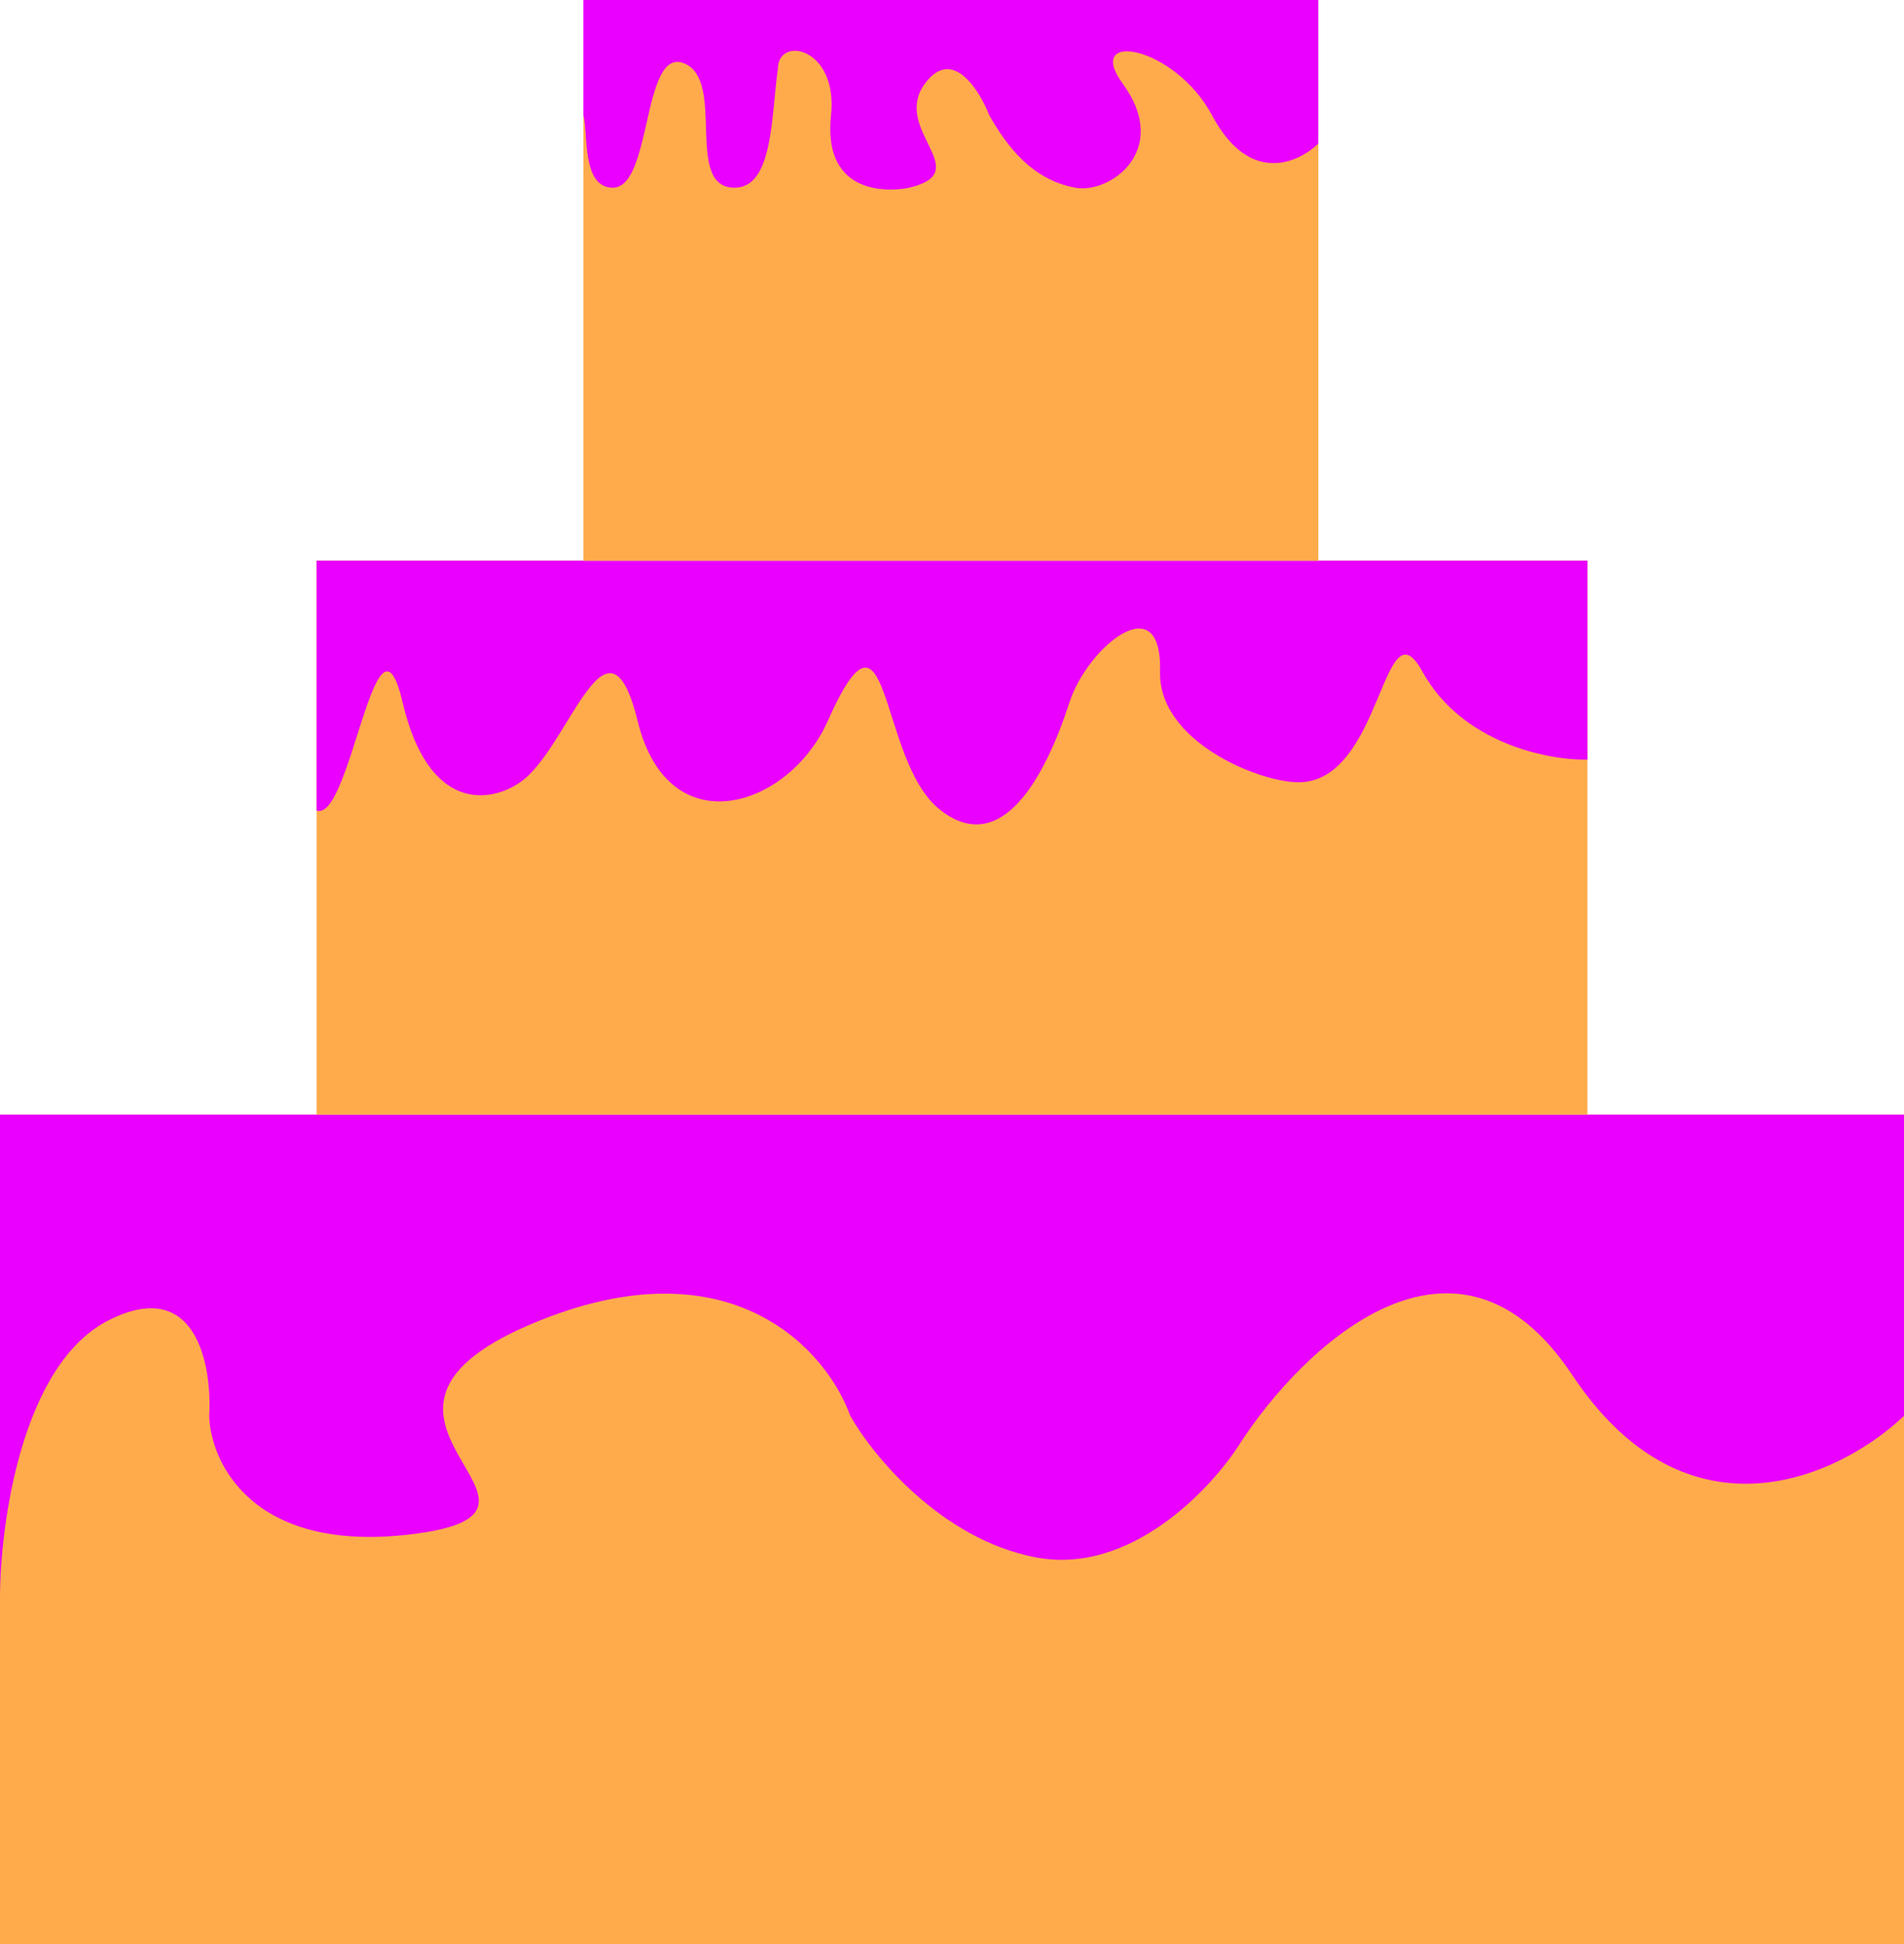 <svg width="842" height="860" viewBox="0 0 842 860" fill="none" xmlns="http://www.w3.org/2000/svg">
<rect y="493" width="842" height="367" fill="#FFAB4C"/>
<path d="M842 493H0V707C0 674.025 9.652 603.23 48.258 583.849C86.864 564.468 93.835 604.038 92.494 626.245C93.165 647.107 111.797 686.811 180.967 678.736C267.429 668.642 132.709 626.245 239.279 583.849C324.534 549.932 365.956 597.981 376.01 626.245C385.896 643.742 416.124 680.755 457.947 688.83C499.771 696.906 535.696 658.547 548.431 638.358C575.911 595.962 643.74 530.551 695.216 608.075C746.691 685.6 814.52 652.491 842 626.245V493Z" fill="#E900FF"/>
<rect x="140" y="248" width="562" height="245" fill="#FFAB4C"/>
<path d="M702 248H140V358.5C155 364 166.4 260.9 178 310.5C189.6 360.1 217.5 354.833 230 346C251.5 331.5 268.5 264 282 319C295.654 374.629 349.038 357.165 366 319C394 256 388 336 415.5 358C443 380 462.5 343 473 310.5C480.72 286.606 514 258.5 513 297C512.2 327.8 556.333 345.833 574 346C611.5 346.354 611.4 265 629 297C646.6 329 685 336.333 702 336V248Z" fill="#E900FF"/>
<rect x="258" width="325" height="248" fill="#FFAB4C"/>
<path d="M583 0H258V51.015C260.167 58.184 257 83.025 271 83.025C288.5 83.025 283.809 20.544 302.5 28.008C321.191 35.472 302.5 82.524 324.5 83.025C342.1 83.425 341 51.015 344 30.5C344 15.5 370.7 21.006 367.5 51.015C363.5 88.526 396.491 84.314 402 83.025C432 76 394 57.517 409 37.011C421 20.606 433 39.512 437.5 51.015C445.333 64.853 456.5 79.5 475.5 83.025C490.819 85.866 517.993 66.5 496.5 37.011C479 13 519.6 20.206 536 51.015C552.4 81.824 573.833 72.336 583 63.5V0Z" fill="#E900FF"/>
</svg>
